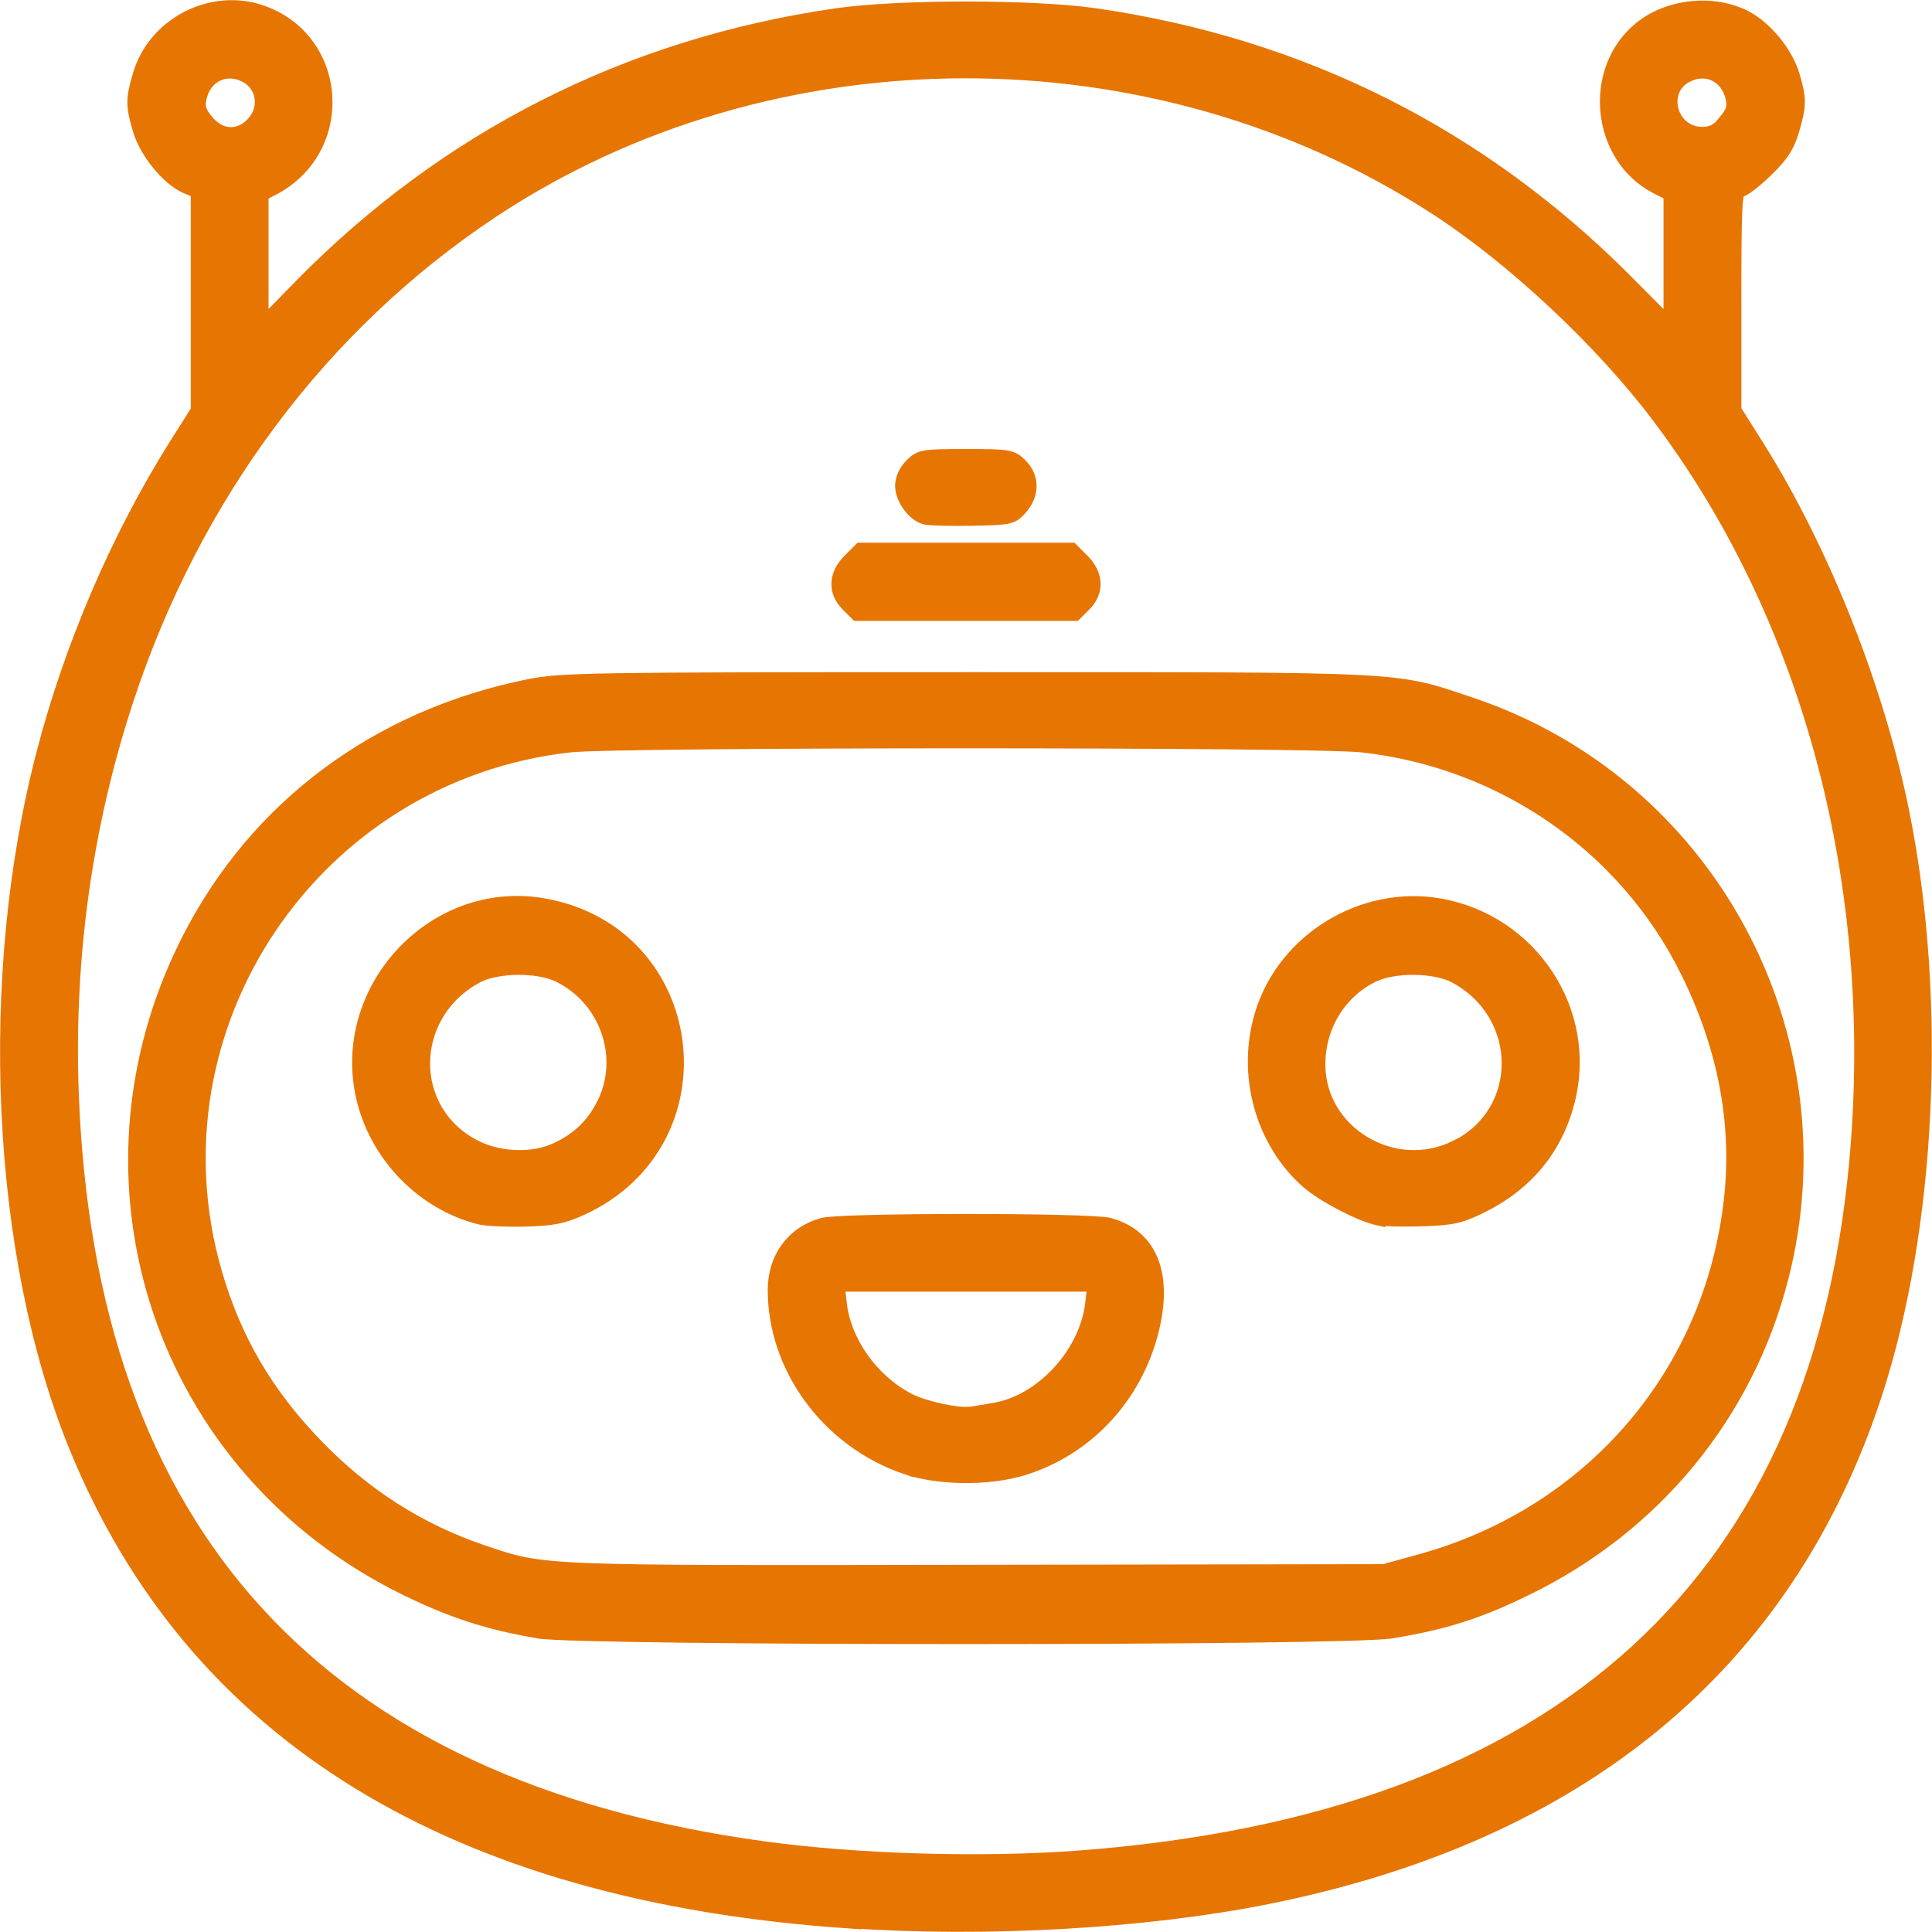 <?xml version="1.0" encoding="UTF-8" standalone="no"?>
<!-- Created with Inkscape (http://www.inkscape.org/) -->

<svg
   width="12.088mm"
   height="12.089mm"
   viewBox="0 0 12.088 12.089"
   version="1.1"
   id="svg1"
   xml:space="preserve"
   xmlns="http://www.w3.org/2000/svg"
   xmlns:svg="http://www.w3.org/2000/svg"><defs
     id="defs1" /><g
     id="layer1"
     transform="translate(541.554,-347.554)"><path
       style="fill:#e77502;fill-opacity:1;stroke:#e77502;stroke-width:0.089;stroke-opacity:1"
       d="m -536.248,359.575 c -2.472,-0.17 -4.094,-1.167 -4.83,-2.97 -0.489,-1.198 -0.57,-2.938 -0.202,-4.344 0.174,-0.667 0.467,-1.348 0.824,-1.916 l 0.14,-0.222 v -0.686 -0.686 l -0.07,-0.029 c -0.111,-0.046 -0.251,-0.215 -0.292,-0.354 -0.046,-0.154 -0.046,-0.193 -2.6e-4,-0.347 0.093,-0.313 0.443,-0.495 0.752,-0.393 0.506,0.168 0.553,0.86 0.076,1.106 l -0.068,0.035 v 0.414 0.414 l 0.24,-0.246 c 0.915,-0.935 2.056,-1.513 3.359,-1.701 0.389,-0.056 1.229,-0.056 1.618,0 1.293,0.187 2.414,0.75 3.33,1.674 l 0.27,0.272 v -0.414 -0.414 l -0.088,-0.045 c -0.363,-0.187 -0.42,-0.726 -0.103,-0.988 0.174,-0.144 0.454,-0.175 0.656,-0.072 0.127,0.065 0.256,0.222 0.298,0.363 0.044,0.147 0.043,0.187 -0.003,0.344 -0.029,0.098 -0.067,0.156 -0.164,0.25 -0.07,0.068 -0.142,0.123 -0.162,0.123 -0.031,0 -0.036,0.088 -0.036,0.689 v 0.689 l 0.145,0.23 c 0.41,0.652 0.752,1.518 0.908,2.295 0.235,1.173 0.167,2.595 -0.174,3.635 -0.553,1.685 -1.838,2.749 -3.798,3.142 -0.763,0.153 -1.757,0.21 -2.627,0.15 z m 1.43,-0.397 c 3.039,-0.225 4.684,-1.731 4.889,-4.478 0.126,-1.685 -0.321,-3.313 -1.245,-4.539 -0.356,-0.473 -0.909,-0.991 -1.393,-1.305 -1.769,-1.149 -4.161,-1.141 -5.909,0.018 -1.067,0.708 -1.865,1.775 -2.287,3.059 -0.257,0.782 -0.373,1.608 -0.343,2.45 0.099,2.769 1.549,4.355 4.33,4.736 0.584,0.08 1.356,0.103 1.958,0.059 z m -3.365,-1.417 c -0.311,-0.052 -0.545,-0.128 -0.832,-0.269 -1.526,-0.747 -2.128,-2.546 -1.358,-4.058 0.423,-0.831 1.181,-1.396 2.131,-1.587 0.196,-0.04 0.39,-0.043 2.732,-0.043 2.791,0 2.67,-0.006 3.151,0.155 1.489,0.496 2.342,2.067 1.95,3.591 -0.219,0.852 -0.792,1.55 -1.595,1.942 -0.303,0.148 -0.511,0.214 -0.845,0.269 -0.288,0.047 -5.056,0.047 -5.335,2.6e-4 z m 5.517,-0.439 c 1.07,-0.295 1.824,-1.174 1.943,-2.267 0.052,-0.476 -0.039,-0.951 -0.271,-1.421 -0.387,-0.785 -1.155,-1.319 -2.038,-1.417 -0.307,-0.034 -4.649,-0.034 -4.956,0 -1.605,0.179 -2.668,1.759 -2.221,3.301 0.121,0.418 0.319,0.757 0.632,1.081 0.302,0.313 0.649,0.534 1.051,0.669 0.381,0.128 0.336,0.126 3.087,0.121 l 2.544,-0.004 z m -3.22,-0.588 c -0.483,-0.165 -0.82,-0.621 -0.82,-1.109 0,-0.2 0.115,-0.356 0.3,-0.407 0.117,-0.032 1.676,-0.032 1.792,0 0.26,0.072 0.355,0.313 0.264,0.668 -0.106,0.411 -0.408,0.733 -0.803,0.855 -0.213,0.066 -0.528,0.063 -0.733,-0.007 z m 0.551,-0.358 c 0.299,-0.049 0.577,-0.349 0.615,-0.663 l 0.014,-0.122 h -0.804 -0.804 l 0.014,0.122 c 0.029,0.243 0.203,0.486 0.435,0.604 0.099,0.05 0.308,0.094 0.39,0.082 0.026,-0.004 0.089,-0.014 0.14,-0.022 z m -3.217,-1.205 c -0.349,-0.089 -0.633,-0.375 -0.724,-0.729 -0.174,-0.682 0.429,-1.342 1.118,-1.224 0.983,0.169 1.15,1.478 0.242,1.896 -0.113,0.052 -0.178,0.065 -0.35,0.07 -0.116,0.003 -0.245,-0.003 -0.287,-0.013 z m 0.474,-0.421 c 0.141,-0.064 0.236,-0.155 0.303,-0.29 0.145,-0.292 0.018,-0.658 -0.281,-0.804 -0.132,-0.065 -0.389,-0.062 -0.515,0.005 -0.445,0.238 -0.45,0.852 -0.007,1.072 0.15,0.075 0.357,0.082 0.5,0.017 z m 5.147,0.427 c -0.111,-0.024 -0.34,-0.143 -0.437,-0.227 -0.29,-0.253 -0.406,-0.677 -0.289,-1.055 0.142,-0.46 0.629,-0.758 1.107,-0.676 0.575,0.099 0.948,0.665 0.805,1.223 -0.076,0.298 -0.259,0.519 -0.545,0.66 -0.129,0.063 -0.178,0.074 -0.366,0.08 -0.119,0.004 -0.243,10e-4 -0.275,-0.006 z m 0.488,-0.444 c 0.442,-0.22 0.438,-0.835 -0.007,-1.072 -0.126,-0.067 -0.382,-0.07 -0.515,-0.005 -0.211,0.103 -0.342,0.319 -0.341,0.561 0.002,0.427 0.474,0.709 0.863,0.515 z m -3.807,-3.397 c -0.081,-0.081 -0.076,-0.185 0.011,-0.273 l 0.069,-0.069 h 0.66 0.66 l 0.069,0.069 c 0.087,0.087 0.092,0.192 0.011,0.273 l -0.058,0.058 h -0.682 -0.682 z m 0.488,-0.544 c -0.072,-0.016 -0.147,-0.118 -0.147,-0.2 0,-0.041 0.023,-0.091 0.058,-0.126 0.055,-0.055 0.071,-0.058 0.341,-0.058 0.27,0 0.286,0.003 0.341,0.058 0.074,0.074 0.075,0.178 0.002,0.263 -0.054,0.063 -0.065,0.065 -0.299,0.07 -0.134,0.003 -0.267,-5.3e-4 -0.295,-0.007 z m -4.214,-2.458 c 0.096,-0.096 0.076,-0.248 -0.041,-0.308 -0.127,-0.066 -0.262,0.002 -0.29,0.146 -0.011,0.055 -2.7e-4,0.087 0.049,0.145 0.081,0.096 0.197,0.103 0.282,0.017 z m 9.215,-0.017 c 0.049,-0.058 0.06,-0.09 0.049,-0.145 -0.029,-0.144 -0.163,-0.212 -0.29,-0.146 -0.178,0.092 -0.105,0.366 0.098,0.366 0.062,0 0.096,-0.017 0.144,-0.075 z"
       id="path1" /></g></svg>
